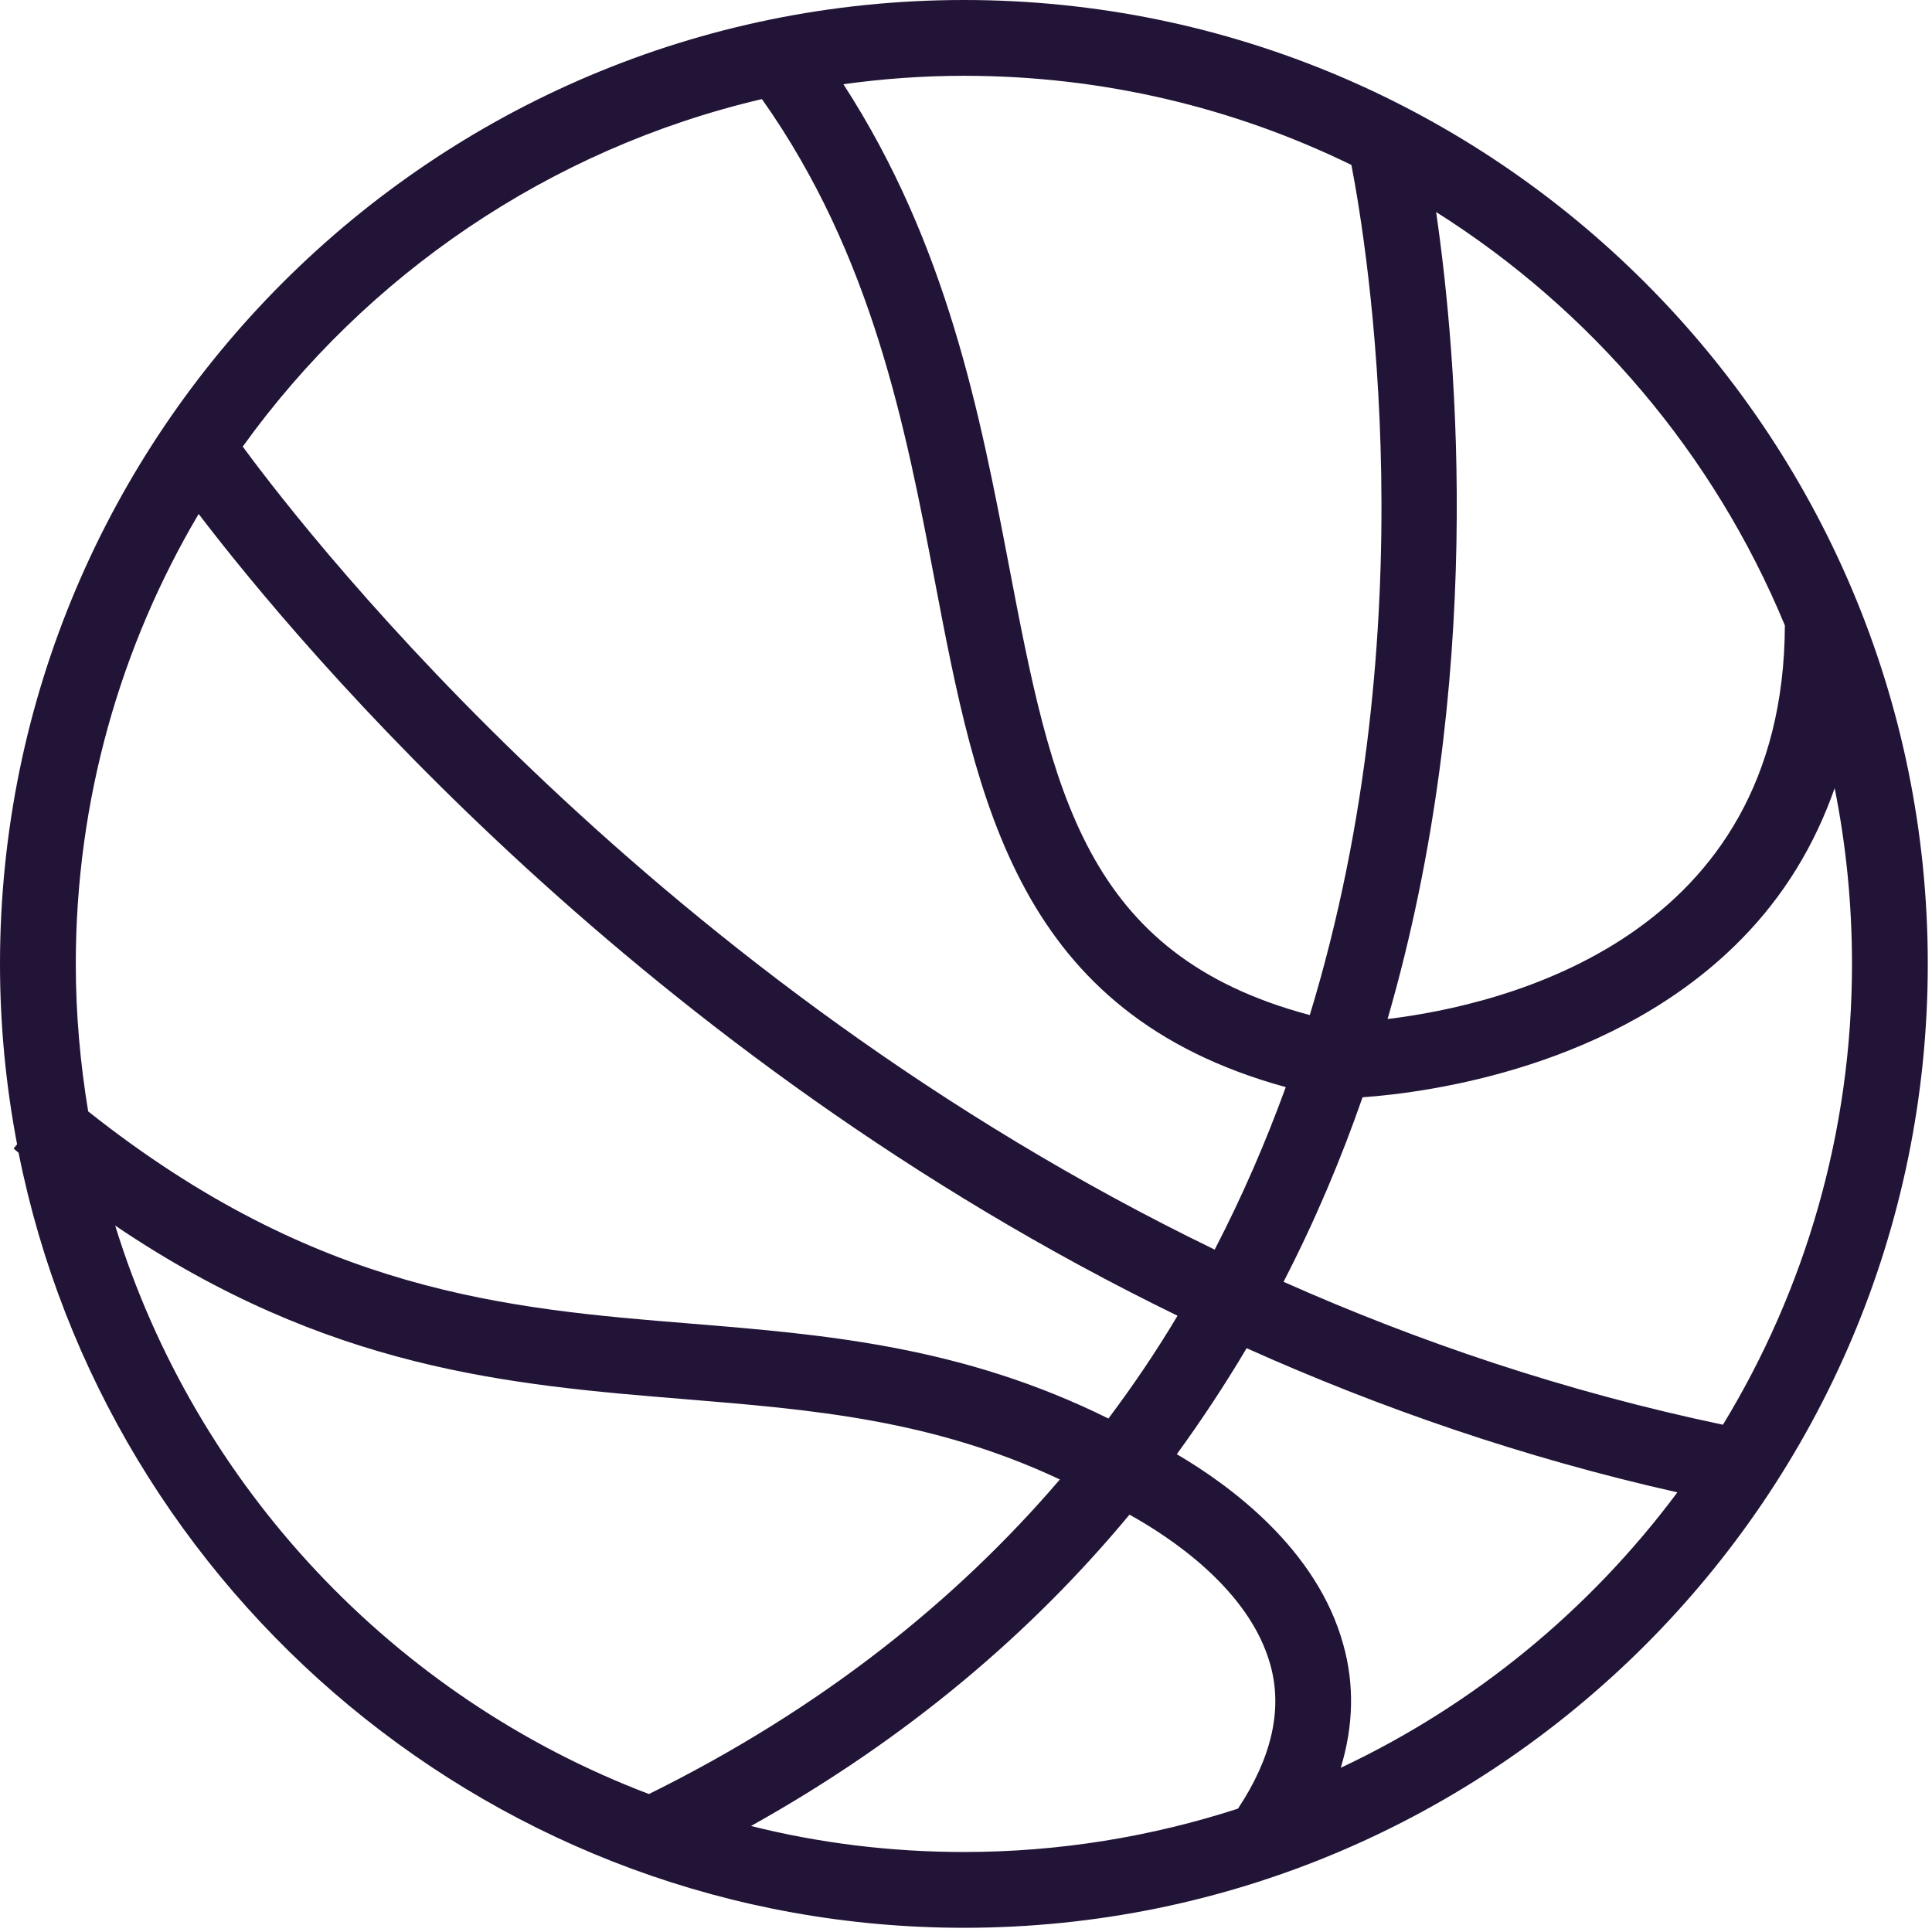 <svg xmlns="http://www.w3.org/2000/svg" viewBox="0 0 78 78" width="78" height="78">
	<style>
		tspan { white-space:pre }
		.shp0 { fill: #221436 } 
	</style>
	<g id="Folder 1">
		<g id="Layer">
			<path id="Layer" fill-rule="evenodd" class="shp0" d="M77.83 38.92C77.83 60.37 60.37 77.83 38.92 77.83C20.07 77.83 4.31 64.36 0.75 46.54C0.68 46.48 0.62 46.43 0.55 46.37L0.69 46.2C0.24 43.84 0 41.4 0 38.92C0 17.46 17.46 0 38.92 0C60.37 0 77.83 17.46 77.83 38.92ZM57.98 8.56C58.84 14.47 59.96 27.53 56.02 41.14C60.75 40.57 72.01 37.87 72.06 25.25C69.2 18.34 64.24 12.51 57.98 8.56ZM38.92 3.06C37.26 3.06 35.64 3.18 34.05 3.4C38.25 9.88 39.57 16.75 40.74 22.87C42.47 31.91 43.76 38.56 52.88 40.98C57.68 25.24 55.21 10.03 54.56 6.66C49.83 4.35 44.52 3.06 38.92 3.06ZM9.8 18.03C12.79 22.1 26.58 39.57 49.04 50.45C50.16 48.29 51.11 46.09 51.91 43.89C41.08 40.92 39.45 32.42 37.74 23.45C36.56 17.27 35.22 10.3 30.76 4C22.19 6.01 14.79 11.09 9.8 18.03ZM3.06 38.92C3.06 40.95 3.24 42.93 3.56 44.87C12.79 52.19 20.48 52.84 27.92 53.44C33.29 53.88 38.84 54.34 44.75 57.27C45.77 55.91 46.7 54.53 47.54 53.12C25.96 42.61 12.21 26.24 8.02 20.75C4.87 26.08 3.06 32.29 3.06 38.92ZM26.2 72.43C33.22 68.96 38.64 64.58 42.79 59.73C37.64 57.31 32.78 56.91 27.67 56.49C20.57 55.91 13.26 55.3 4.65 49.48C7.91 60.04 15.93 68.53 26.2 72.43ZM38.92 74.77C42.78 74.77 46.49 74.15 49.98 73.02C51.34 70.97 51.79 69.02 51.29 67.22C50.45 64.17 47.24 62.06 45.6 61.15C41.7 65.85 36.7 70.16 30.32 73.72C33.07 74.41 35.95 74.77 38.92 74.77ZM67.72 60.25C61.49 58.85 55.68 56.83 50.33 54.43C49.47 55.88 48.53 57.31 47.51 58.71C49.64 59.96 53.17 62.53 54.23 66.39C54.69 68.02 54.64 69.69 54.13 71.37C59.53 68.83 64.19 64.99 67.72 60.25ZM74.77 38.92C74.77 36.49 74.53 34.11 74.07 31.82C73.26 34.13 72.02 36.17 70.31 37.91C65.22 43.1 57.69 44.11 55.01 44.3C54.14 46.8 53.09 49.29 51.82 51.75C57.26 54.17 63.18 56.18 69.56 57.52C72.86 52.1 74.77 45.73 74.77 38.92Z" />
		</g>
		<g id="Layer">
		</g>
		<g id="Layer">
		</g>
		<g id="Layer">
		</g>
		<g id="Layer">
		</g>
		<g id="Layer">
		</g>
		<g id="Layer">
		</g>
		<g id="Layer">
		</g>
		<g id="Layer">
		</g>
		<g id="Layer">
		</g>
		<g id="Layer">
		</g>
		<g id="Layer">
		</g>
		<g id="Layer">
		</g>
		<g id="Layer">
		</g>
		<g id="Layer">
		</g>
		<g id="Layer">
		</g>
	</g>
</svg>